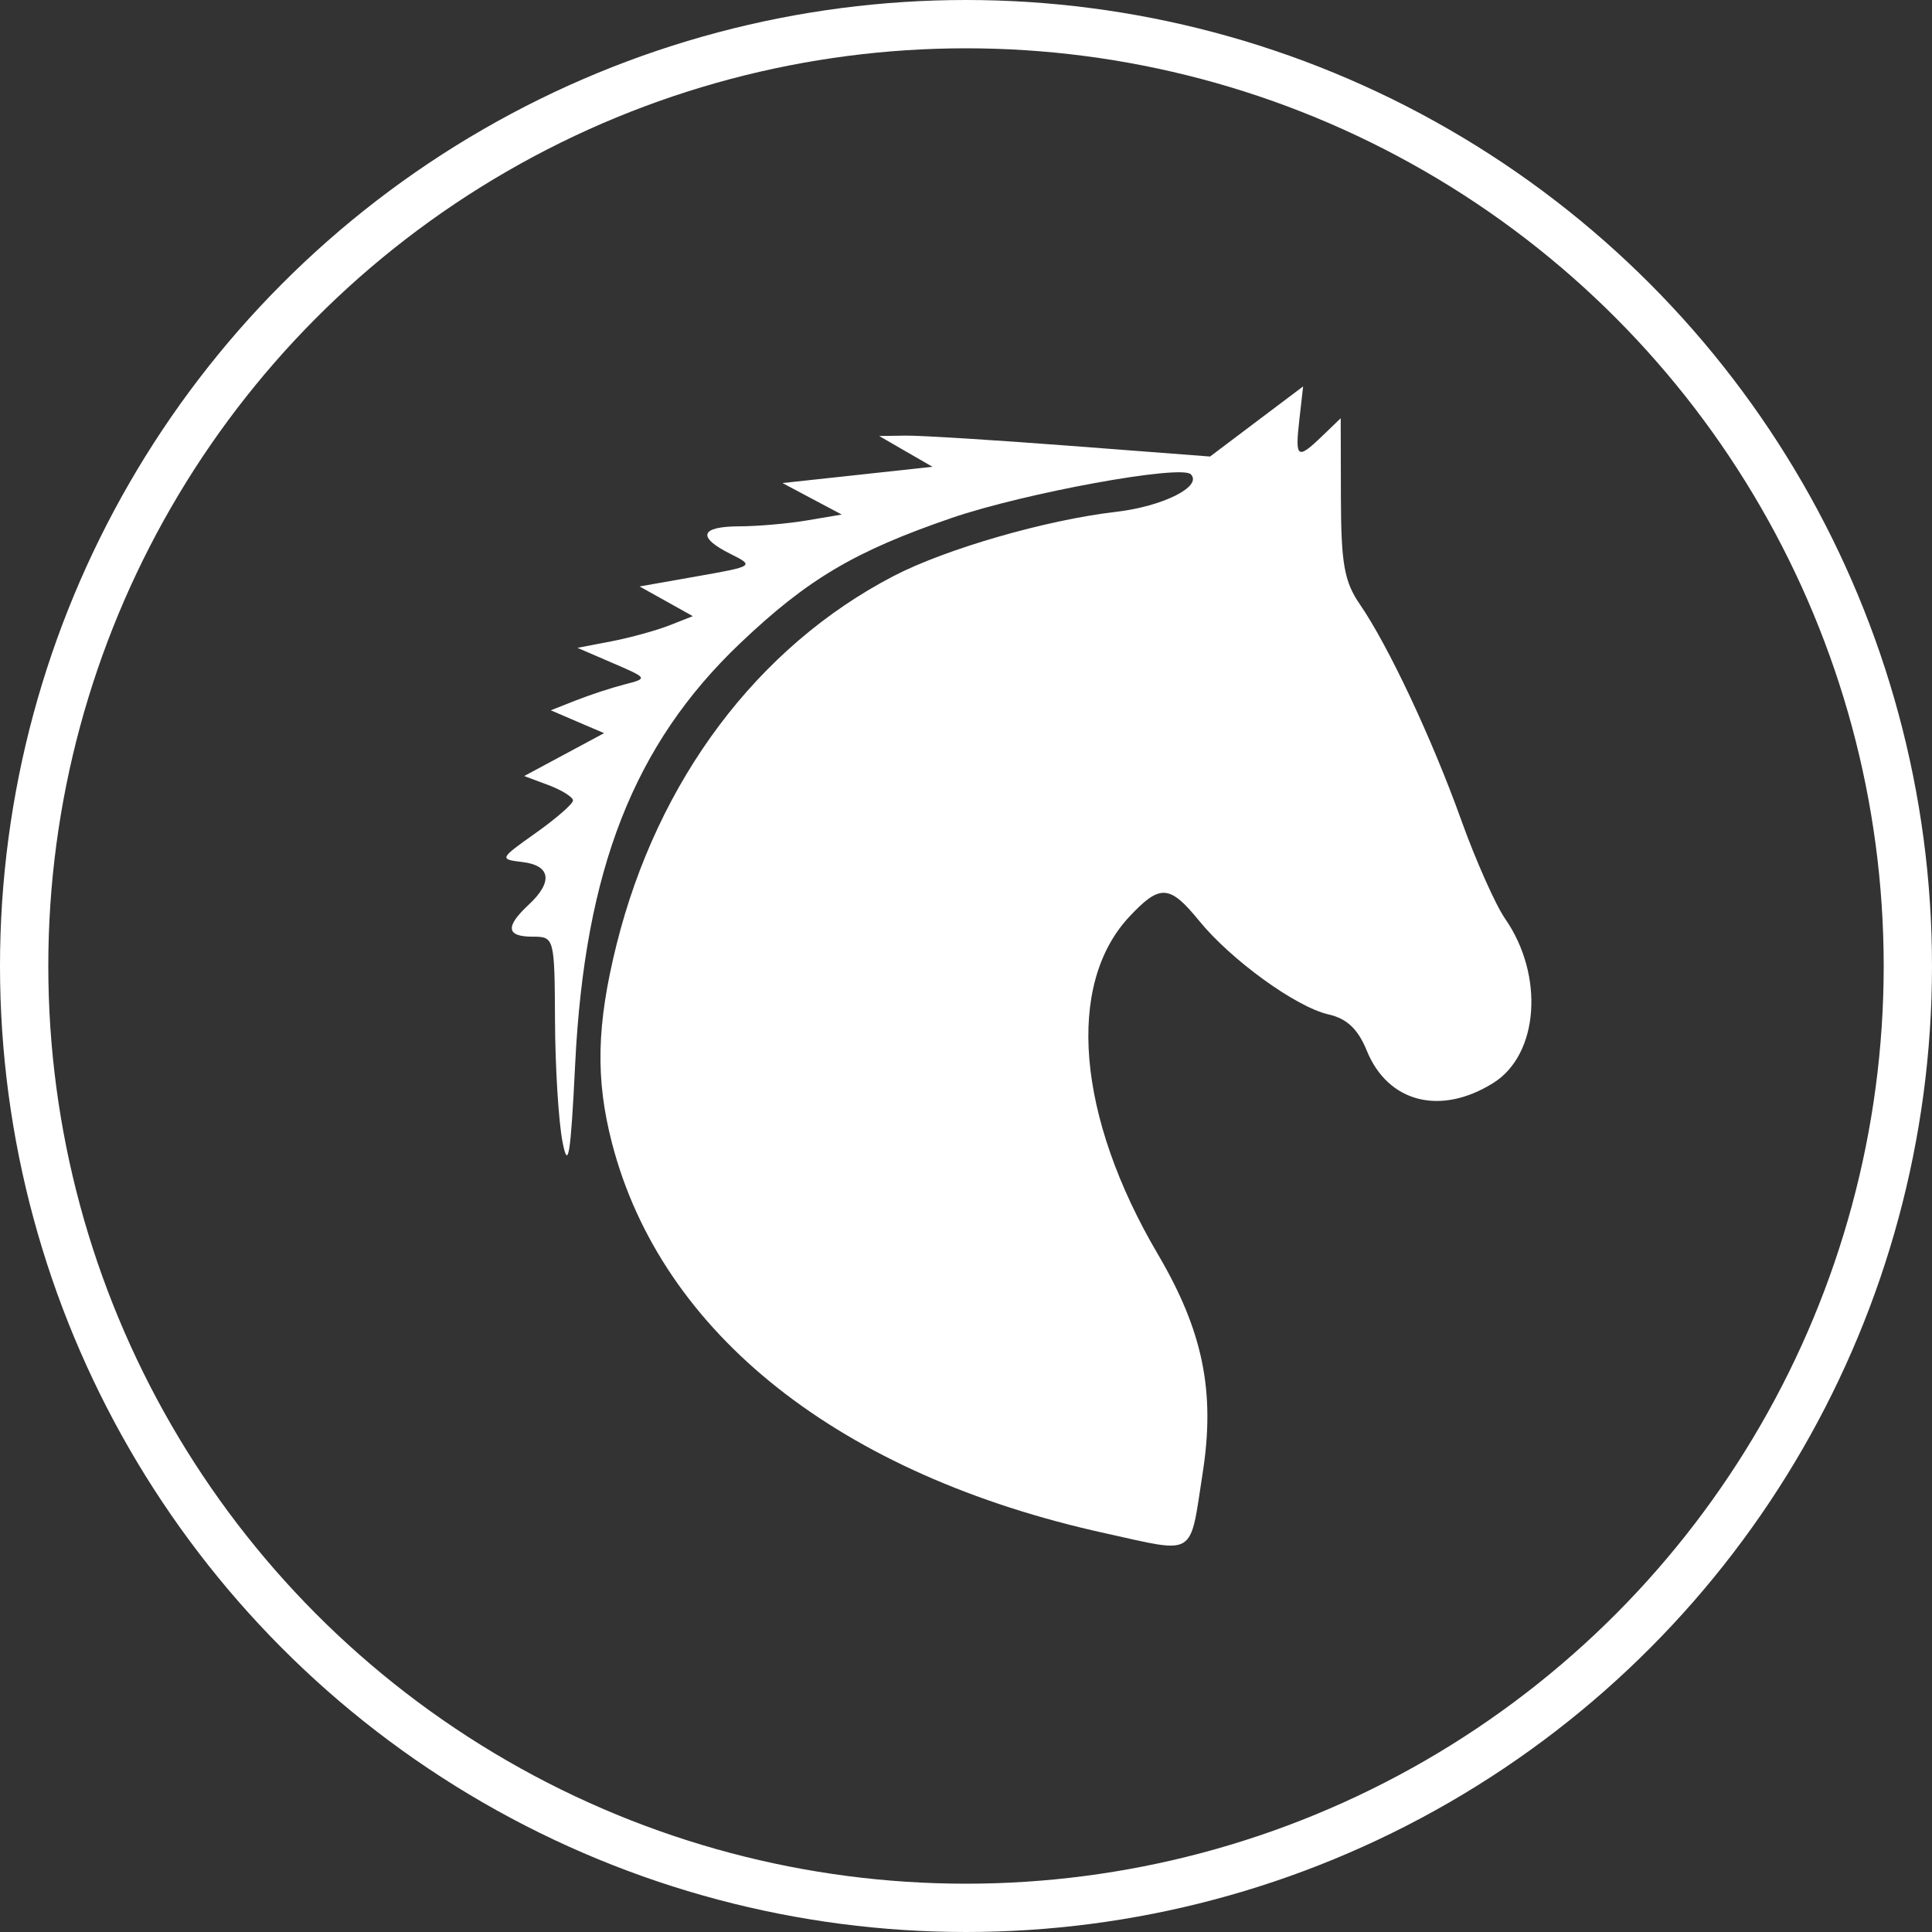 <svg width="40" height="40" viewBox="0 0 40 40" fill="none" xmlns="http://www.w3.org/2000/svg">
<rect x="0" y="0" width="40" height="40" fill="#333333" stroke="none"/>
<circle cx="20" cy="20" r="19.5" stroke="white"/>
<path d="M12.671 23.668C13.695 27.618 17.389 30.538 22.889 31.746C24.784 32.163 24.626 32.261 24.901 30.491C25.163 28.808 24.905 27.552 23.971 25.965C22.296 23.117 22.065 20.391 23.379 18.982C24.015 18.301 24.214 18.312 24.826 19.063C25.489 19.877 26.835 20.851 27.504 21.002C27.886 21.088 28.116 21.306 28.298 21.753C28.736 22.828 29.824 23.106 30.918 22.421C31.859 21.832 31.977 20.196 31.163 19.023C30.962 18.733 30.553 17.813 30.253 16.978C29.648 15.292 28.743 13.367 28.152 12.508C27.832 12.042 27.765 11.665 27.762 10.303L27.758 8.659L27.379 9.024C26.858 9.526 26.81 9.492 26.901 8.695L26.98 8L26.016 8.726L25.053 9.452L22.179 9.232C20.599 9.111 19.058 9.015 18.754 9.019L18.203 9.027L18.754 9.346L19.306 9.664L17.753 9.833L16.2 10.001L16.813 10.327L17.427 10.653L16.712 10.774C16.319 10.841 15.688 10.896 15.309 10.897C14.494 10.9 14.424 11.118 15.125 11.469C15.621 11.716 15.608 11.725 14.436 11.931L13.242 12.142L13.793 12.449L14.344 12.757L13.858 12.948C13.591 13.053 13.054 13.201 12.664 13.277L11.955 13.413L12.688 13.729C13.417 14.043 13.418 14.045 12.925 14.172C12.653 14.242 12.2 14.391 11.918 14.503L11.404 14.706L11.955 14.943L12.507 15.179L11.68 15.623L10.853 16.067L11.358 16.256C11.636 16.361 11.863 16.503 11.863 16.573C11.863 16.642 11.518 16.944 11.095 17.244C10.336 17.782 10.333 17.789 10.819 17.848C11.404 17.919 11.453 18.26 10.945 18.732C10.455 19.188 10.481 19.393 11.029 19.393C11.477 19.393 11.482 19.412 11.491 21.139C11.495 22.099 11.565 23.224 11.646 23.64C11.763 24.246 11.815 23.93 11.908 22.035C12.106 18.007 13.124 15.411 15.324 13.318C16.722 11.989 17.695 11.413 19.702 10.724C21.216 10.205 24.455 9.614 24.655 9.82C24.901 10.072 24.075 10.485 23.1 10.598C21.652 10.766 19.577 11.366 18.497 11.928C15.684 13.392 13.613 16.15 12.763 19.564C12.352 21.216 12.326 22.339 12.671 23.668Z" fill="white"/>
</svg>
